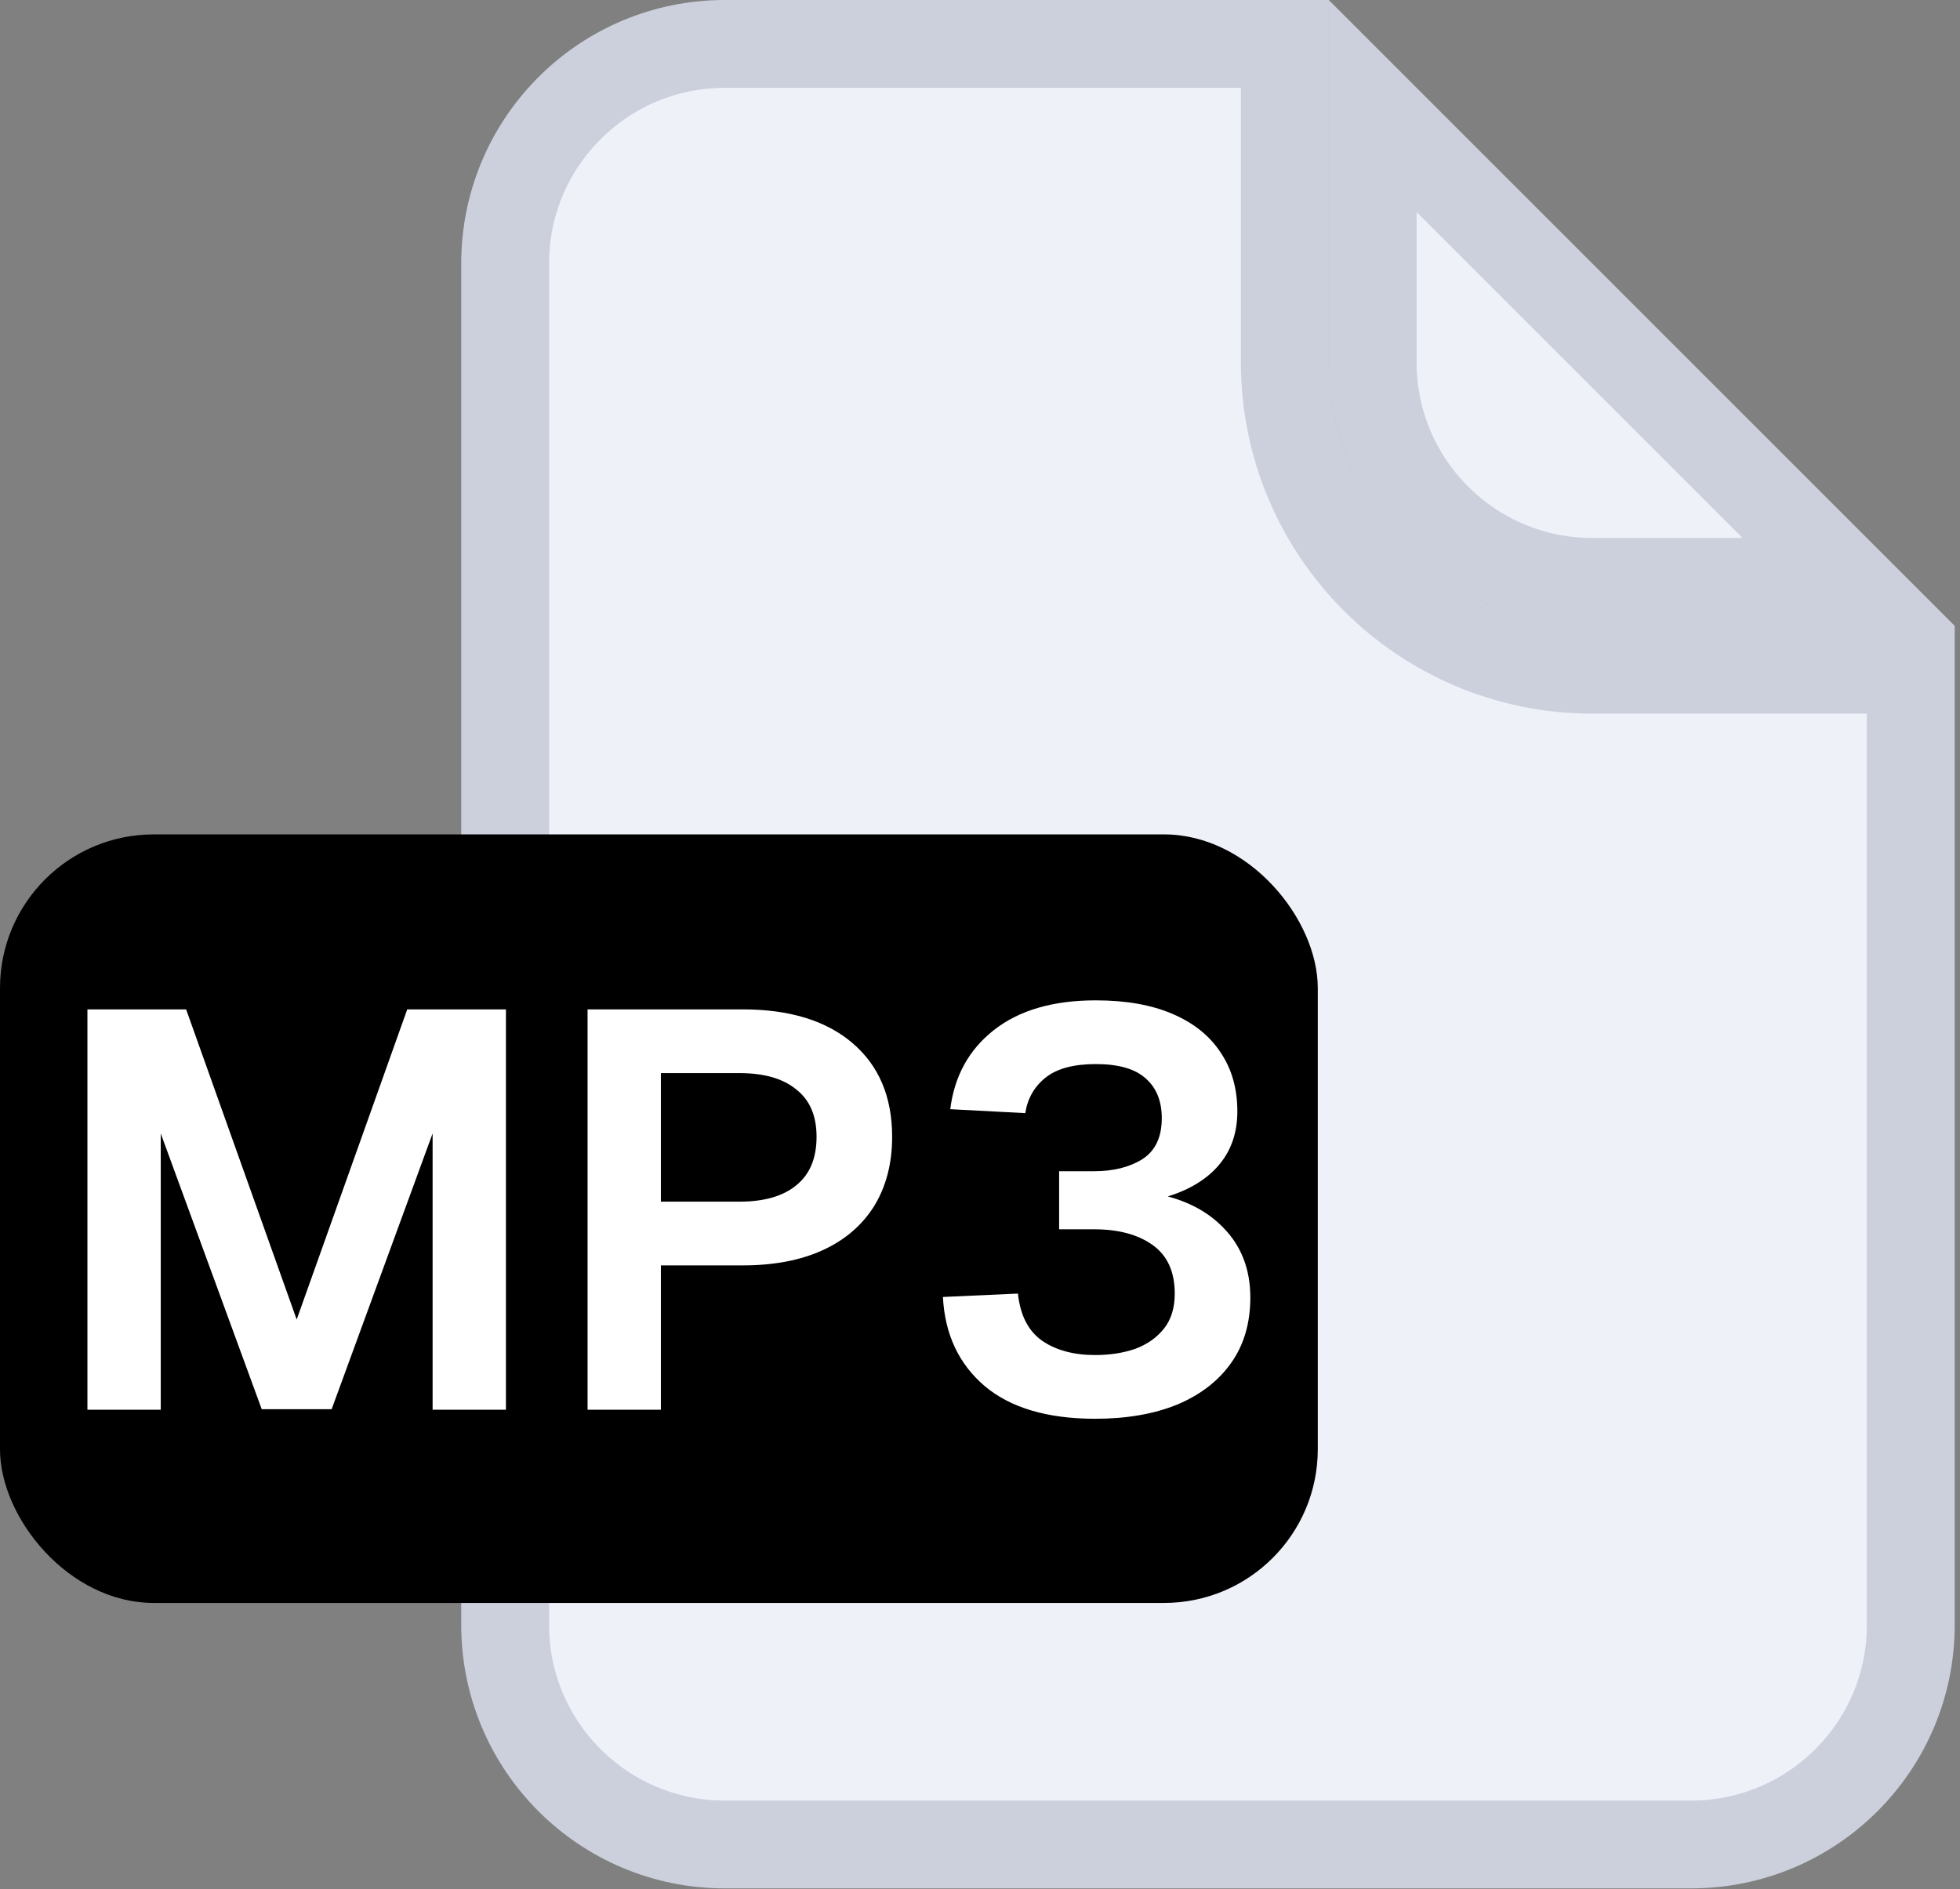 <svg width="139" height="134" viewBox="0 0 139 134" fill="none" xmlns="http://www.w3.org/2000/svg">
<rect x="0" y="0" width="139" height="134" fill="#808080" stroke="none"/>
<path d="M51.4 3.115L91.118 3.115V25.7C91.118 37.743 100.882 47.507 112.925 47.507L135.51 47.507L135.51 115.262C135.51 123.864 128.536 130.837 119.934 130.837H51.4C42.798 130.837 35.824 123.864 35.824 115.262L35.824 18.691C35.824 10.223 42.581 3.333 50.998 3.12L51.4 3.115ZM97.349 7.521L131.104 41.276L112.925 41.276C104.322 41.276 97.349 34.303 97.349 25.7V7.521Z" fill="#EEF1F7" stroke="#CBD0DC" stroke-width="6.23"/>
<rect y="59.188" width="93.455" height="54.516" rx="10.903" fill="black"/>
<path d="M6.2 100V71.6H13.2L21.04 93.6L28.88 71.6H35.88V100H30.68V80.4L23.52 99.96H18.56L11.4 80.4V100H6.2ZM41.669 100V71.6H52.669C56.002 71.6 58.602 72.4 60.469 74C62.335 75.6 63.269 77.813 63.269 80.64C63.269 82.533 62.842 84.173 61.989 85.56C61.135 86.92 59.922 87.96 58.349 88.68C56.775 89.4 54.882 89.76 52.669 89.76H46.869V100H41.669ZM46.869 85.24H52.429C54.189 85.24 55.535 84.853 56.469 84.08C57.429 83.307 57.909 82.16 57.909 80.64C57.909 79.147 57.429 78.027 56.469 77.28C55.535 76.507 54.189 76.12 52.429 76.12H46.869V85.24ZM77.671 100.64C74.285 100.64 71.671 99.867 69.831 98.32C67.991 96.747 67.005 94.64 66.871 92L72.191 91.76C72.351 93.28 72.911 94.387 73.871 95.08C74.858 95.773 76.125 96.12 77.671 96.12C78.711 96.12 79.658 95.973 80.511 95.68C81.365 95.36 82.045 94.88 82.551 94.24C83.058 93.6 83.311 92.773 83.311 91.76C83.311 90.213 82.791 89.067 81.751 88.32C80.711 87.573 79.325 87.2 77.591 87.2H75.111V83.08H77.591C78.951 83.08 80.085 82.8 80.991 82.24C81.925 81.653 82.391 80.68 82.391 79.32C82.391 78.093 82.005 77.147 81.231 76.48C80.485 75.813 79.311 75.48 77.711 75.48C76.138 75.48 74.951 75.8 74.151 76.44C73.351 77.08 72.871 77.92 72.711 78.96L67.391 78.68C67.685 76.333 68.711 74.467 70.471 73.08C72.258 71.667 74.671 70.96 77.711 70.96C79.845 70.96 81.658 71.28 83.151 71.92C84.645 72.56 85.778 73.467 86.551 74.64C87.351 75.813 87.751 77.213 87.751 78.84C87.751 80.547 87.191 81.947 86.071 83.04C84.951 84.133 83.351 84.867 81.271 85.24V84.56C83.591 84.88 85.405 85.707 86.711 87.04C88.018 88.347 88.671 90.013 88.671 92.04C88.671 93.853 88.218 95.4 87.311 96.68C86.405 97.96 85.125 98.947 83.471 99.64C81.818 100.307 79.885 100.64 77.671 100.64Z" fill="white"/>
</svg>
